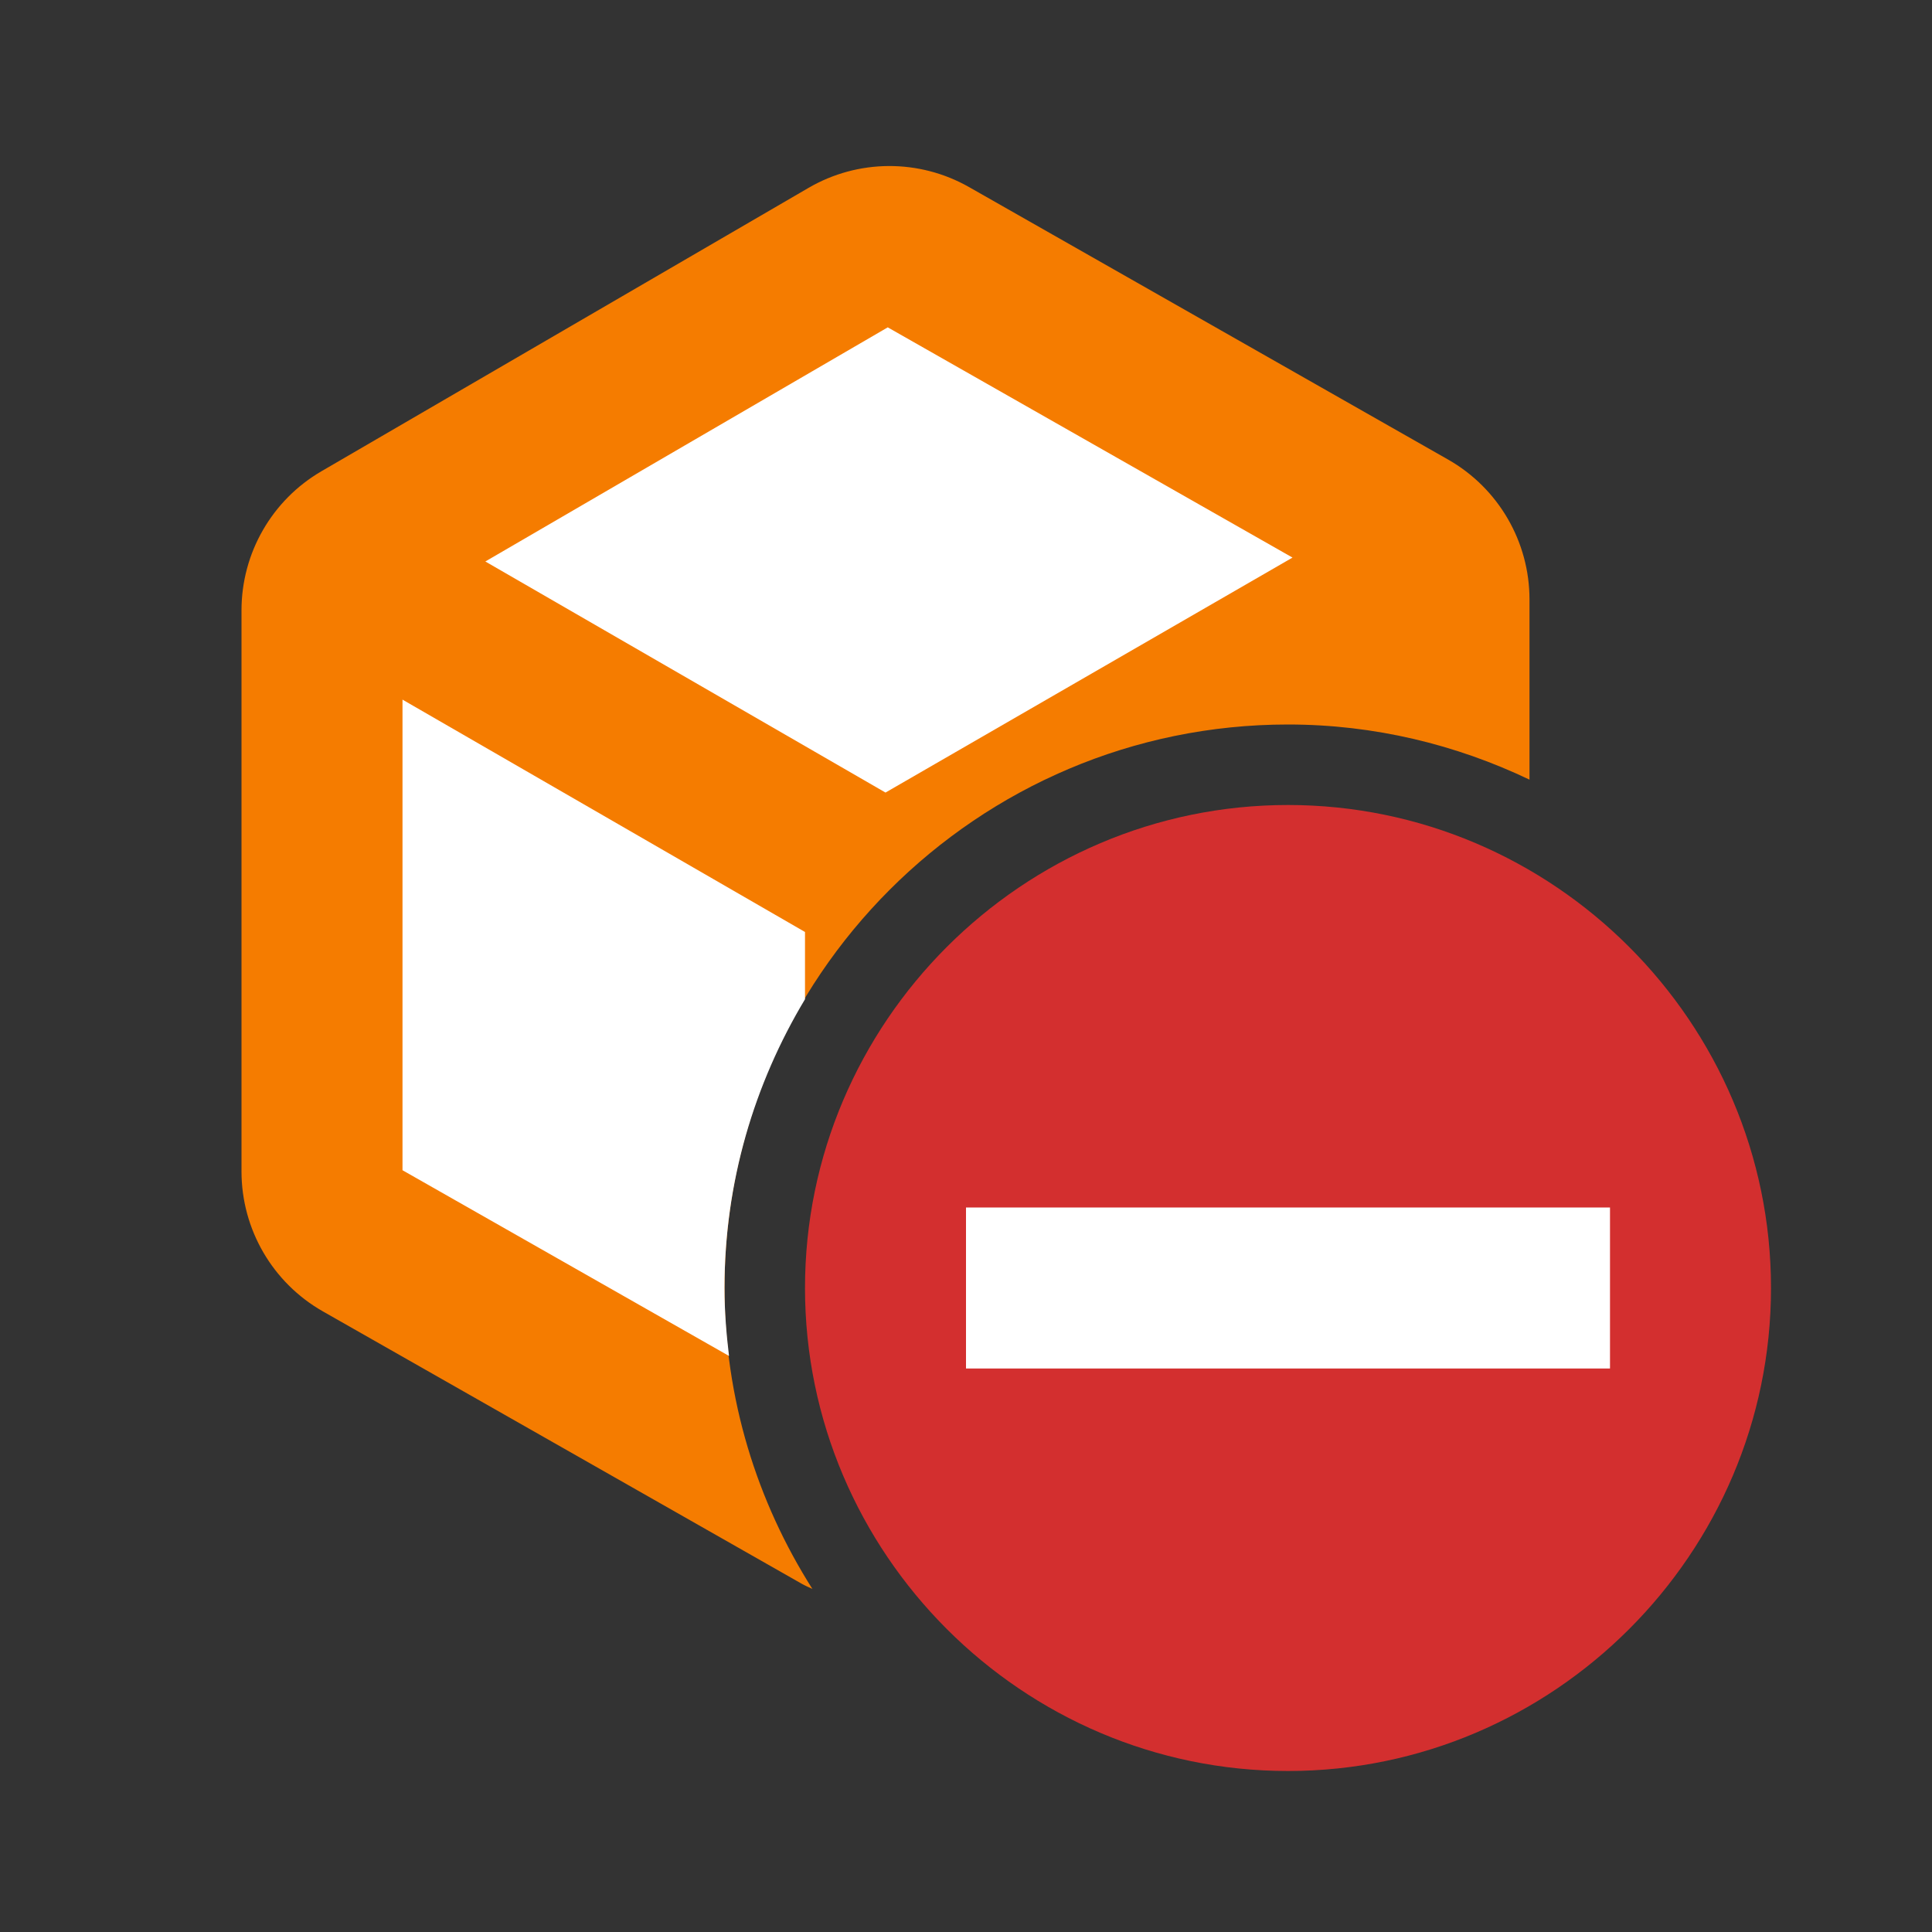 <svg enable-background="new 0 0 48 48" height="48" viewBox="0 0 48 48" width="48" xmlns="http://www.w3.org/2000/svg"><rect x="0" y="0" width="48" height="48" fill="#333333" stroke="none"/><path d="m18 32c0-7.72 6.28-14 14-14 2.149 0 4.178.501 6 1.37v-4.475c0-1.438-.772-2.766-2.022-3.477l-11.902-6.77c-1.238-.704-2.758-.697-3.989.02l-12.099 7.039c-1.231.716-1.988 2.033-1.988 3.457v13.94c0 1.438.772 2.766 2.022 3.477l11.902 6.77c.085.048.173.085.26.126-1.375-2.166-2.184-4.726-2.184-7.477z" fill="#f57c00"/><path d="m22 19.691 10.112-5.838-10.056-5.72-9.998 5.817z" fill="#fff"/><path d="m32 20c-6.6 0-12 5.4-12 12s5.4 12 12 12 12-5.4 12-12-5.4-12-12-12z" fill="#d32f2f"/><g fill="#fff"><path d="m40 34h-16v-4h16z"/><path d="m18 32c0-2.624.739-5.073 2-7.174v-1.671l-10-5.773v11.692l8.112 4.614c-.067-.555-.112-1.116-.112-1.688z"/></g></svg>